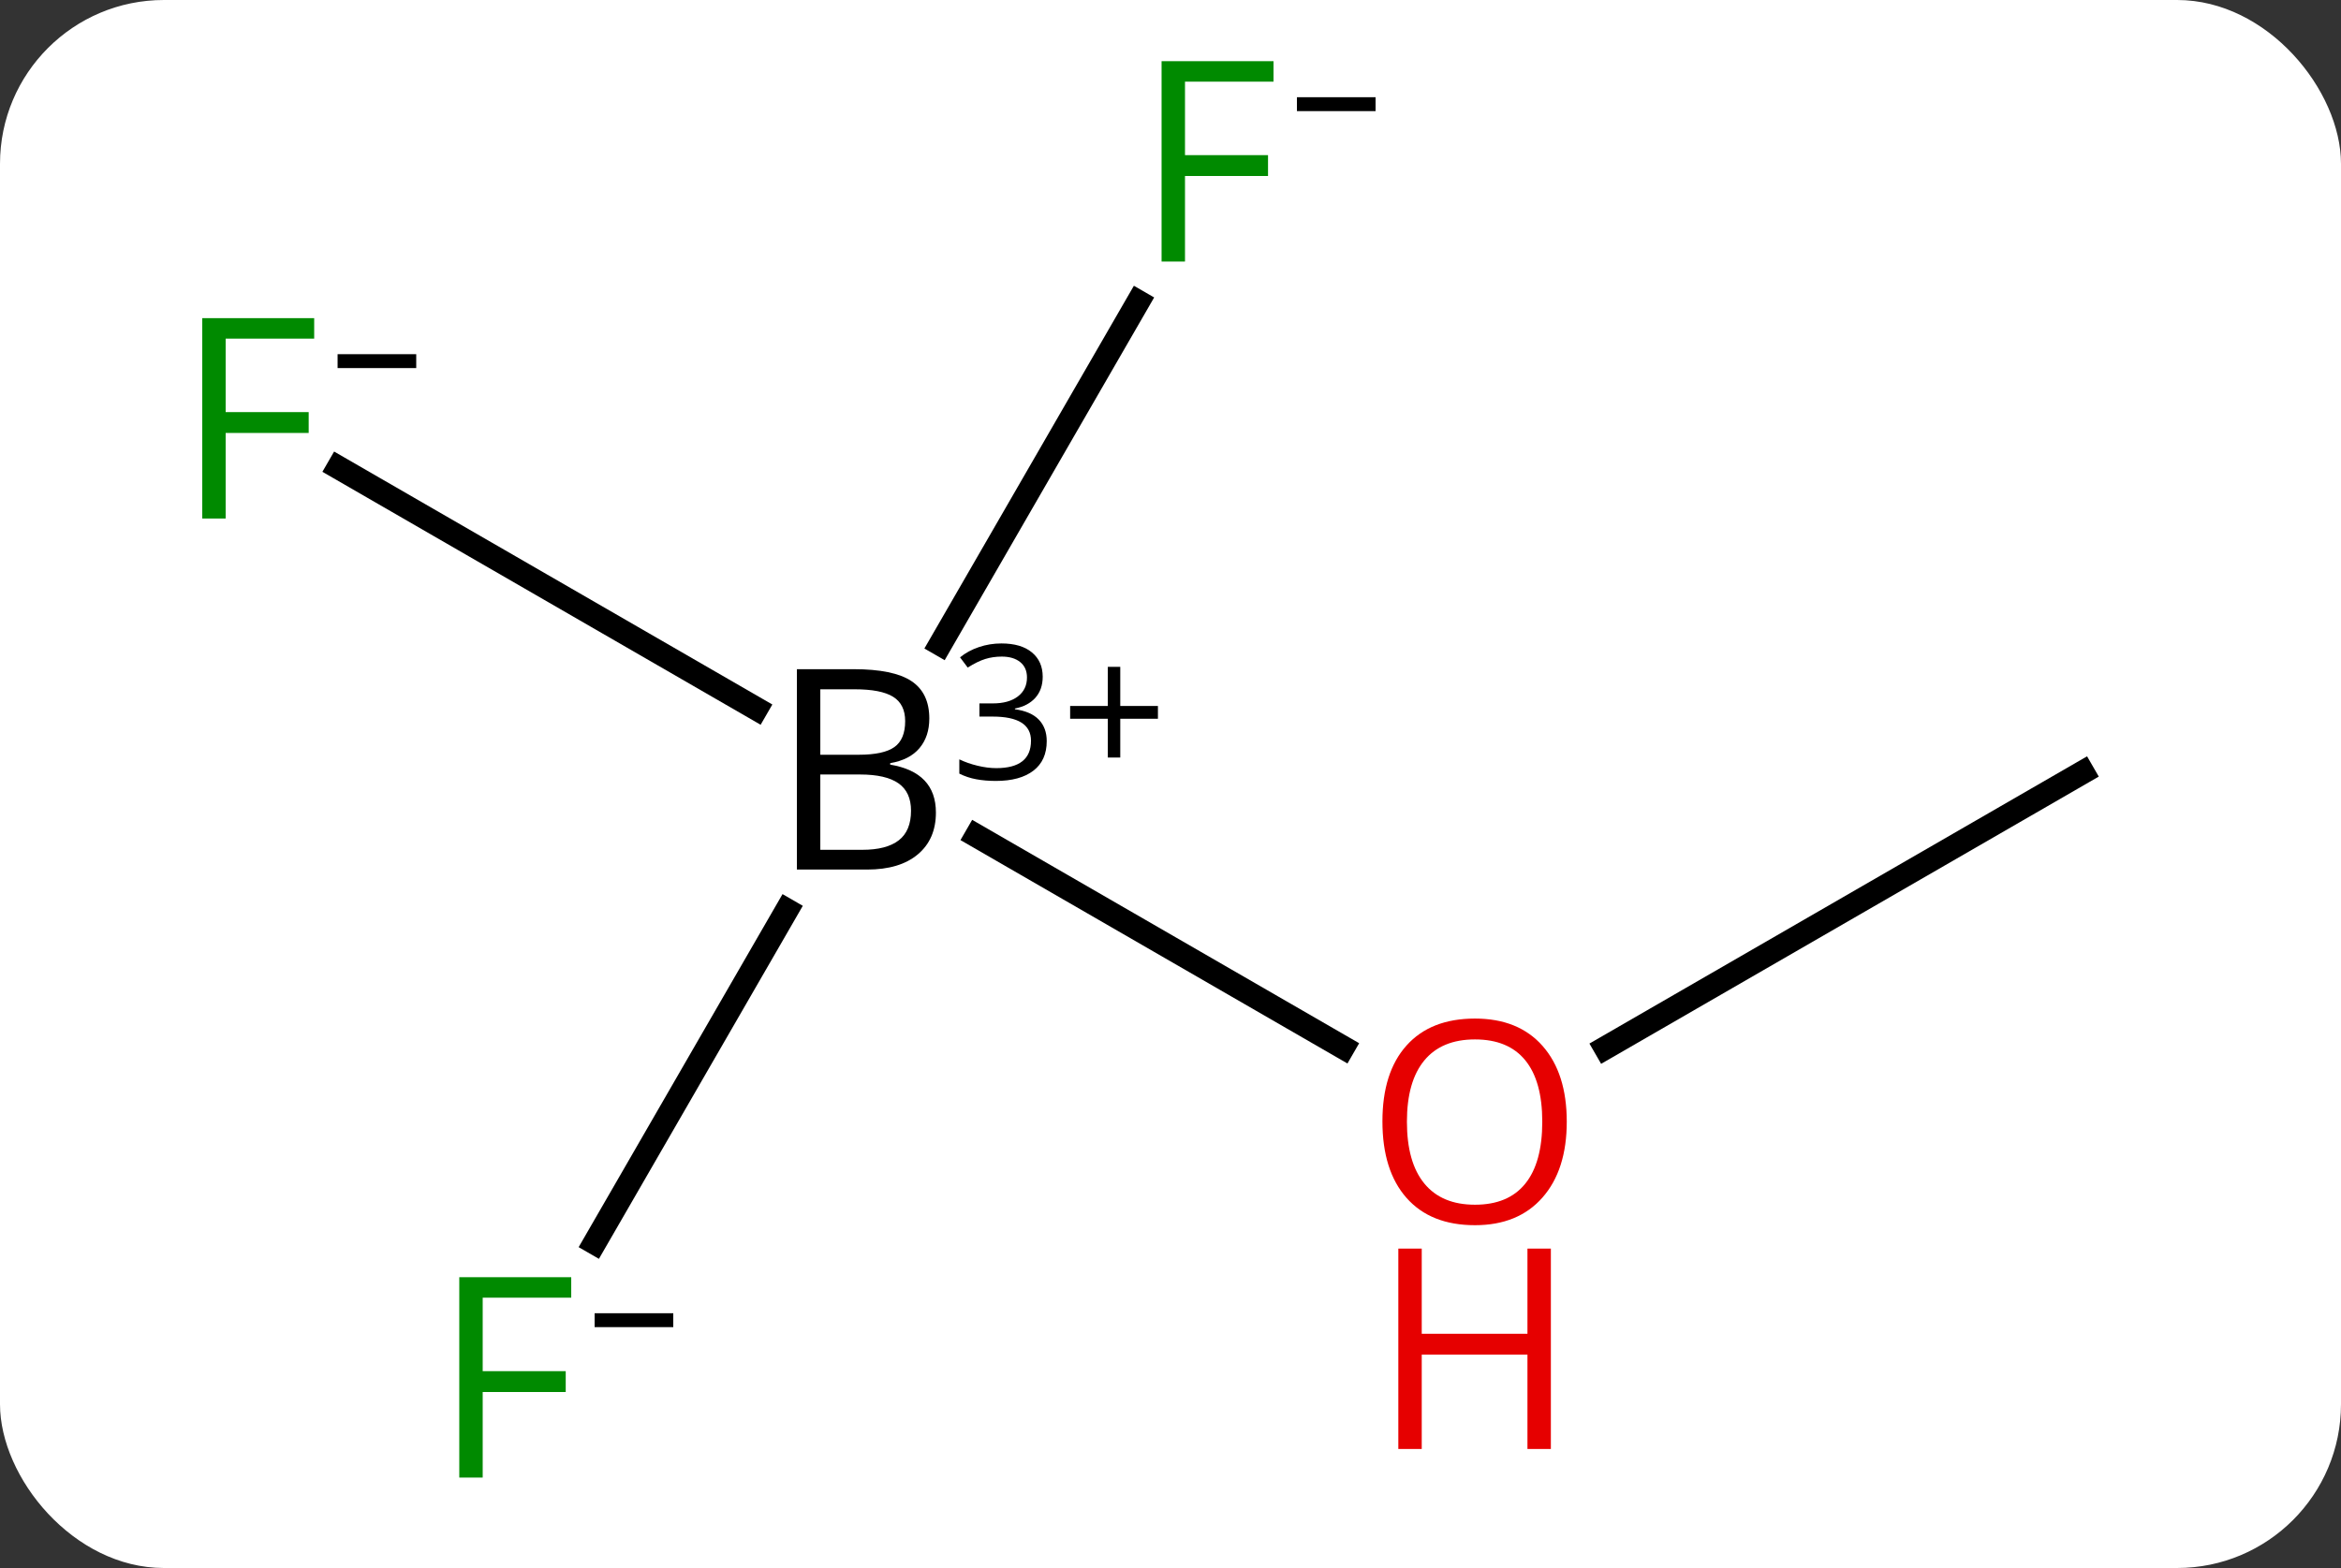 <svg width="100" viewBox="0 0 100 67" style="fill-opacity:1; color-rendering:auto; color-interpolation:auto; text-rendering:auto; stroke:black; stroke-linecap:square; stroke-miterlimit:10; shape-rendering:auto; stroke-opacity:1; fill:black; stroke-dasharray:none; font-weight:normal; stroke-width:1; font-family:'Open Sans'; font-style:normal; stroke-linejoin:miter; font-size:12; stroke-dashoffset:0; image-rendering:auto;" height="67" class="cas-substance-image" xmlns:xlink="http://www.w3.org/1999/xlink" xmlns="http://www.w3.org/2000/svg"><rect x="0" y="0" width="100" height="67" fill="#333333" stroke="none"/><svg class="cas-substance-single-component"><rect y="0" x="0" width="100" stroke="none" ry="7" rx="7" height="67" fill="white" class="cas-substance-group"/><svg y="0" x="6" width="87" viewBox="0 0 87 67" style="fill:black;" height="67" class="cas-substance-single-component-image"><svg><g><g transform="translate(44,33)" style="text-rendering:geometricPrecision; color-rendering:optimizeQuality; color-interpolation:linearRGB; stroke-linecap:butt; image-rendering:optimizeQuality;"><line y2="11.759" y1="2.714" x2="7.376" x1="-8.289" style="fill:none;"/><line y2="-13.023" y1="-2.714" x2="-35.545" x1="-17.691" style="fill:none;"/><line y2="-20.107" y1="-5.473" x2="-1.381" x1="-9.83" style="fill:none;"/><line y2="20.107" y1="5.888" x2="-24.599" x1="-16.39" style="fill:none;"/><line y2="0" y1="11.774" x2="38.97" x1="18.578" style="fill:none;"/><path style="stroke-linecap:square; stroke:none;" d="M-15.959 -4.406 L-13.537 -4.406 Q-11.834 -4.406 -11.068 -3.898 Q-10.303 -3.391 -10.303 -2.297 Q-10.303 -1.531 -10.724 -1.031 Q-11.146 -0.531 -11.974 -0.391 L-11.974 -0.328 Q-10.021 0 -10.021 1.719 Q-10.021 2.859 -10.795 3.508 Q-11.568 4.156 -12.959 4.156 L-15.959 4.156 L-15.959 -4.406 ZM-14.959 -0.75 L-13.318 -0.75 Q-12.256 -0.75 -11.795 -1.078 Q-11.334 -1.406 -11.334 -2.188 Q-11.334 -2.906 -11.849 -3.227 Q-12.365 -3.547 -13.49 -3.547 L-14.959 -3.547 L-14.959 -0.75 ZM-14.959 0.094 L-14.959 3.312 L-13.162 3.312 Q-12.131 3.312 -11.607 2.906 Q-11.084 2.5 -11.084 1.641 Q-11.084 0.844 -11.623 0.469 Q-12.162 0.094 -13.256 0.094 L-14.959 0.094 Z"/><path style="stroke-linecap:square; stroke:none;" d="M-5.459 -4.084 Q-5.459 -3.538 -5.771 -3.186 Q-6.084 -2.834 -6.646 -2.725 L-6.646 -2.694 Q-5.959 -2.6 -5.623 -2.248 Q-5.287 -1.897 -5.287 -1.334 Q-5.287 -0.506 -5.857 -0.069 Q-6.428 0.369 -7.459 0.369 Q-7.912 0.369 -8.295 0.298 Q-8.678 0.228 -9.021 0.056 L-9.021 -0.553 Q-8.662 -0.381 -8.24 -0.28 Q-7.818 -0.178 -7.443 -0.178 Q-5.959 -0.178 -5.959 -1.35 Q-5.959 -2.381 -7.599 -2.381 L-8.162 -2.381 L-8.162 -2.944 L-7.584 -2.944 Q-6.912 -2.944 -6.521 -3.241 Q-6.131 -3.538 -6.131 -4.053 Q-6.131 -4.475 -6.42 -4.709 Q-6.709 -4.944 -7.209 -4.944 Q-7.584 -4.944 -7.912 -4.842 Q-8.24 -4.741 -8.662 -4.475 L-8.99 -4.912 Q-8.646 -5.194 -8.185 -5.35 Q-7.724 -5.506 -7.224 -5.506 Q-6.381 -5.506 -5.92 -5.123 Q-5.459 -4.741 -5.459 -4.084 Z"/><path style="stroke-linecap:square; stroke:none;" d="M-2.146 -2.834 L-0.537 -2.834 L-0.537 -2.288 L-2.146 -2.288 L-2.146 -0.631 L-2.678 -0.631 L-2.678 -2.288 L-4.287 -2.288 L-4.287 -2.834 L-2.678 -2.834 L-2.678 -4.506 L-2.146 -4.506 L-2.146 -2.834 Z"/></g><g transform="translate(44,33)" style="fill:rgb(230,0,0); text-rendering:geometricPrecision; color-rendering:optimizeQuality; image-rendering:optimizeQuality; font-family:'Open Sans'; stroke:rgb(230,0,0); color-interpolation:linearRGB;"><path style="stroke:none;" d="M16.927 14.93 Q16.927 16.992 15.888 18.172 Q14.849 19.352 13.006 19.352 Q11.115 19.352 10.084 18.188 Q9.053 17.023 9.053 14.914 Q9.053 12.82 10.084 11.672 Q11.115 10.523 13.006 10.523 Q14.865 10.523 15.896 11.695 Q16.927 12.867 16.927 14.93 ZM10.099 14.93 Q10.099 16.664 10.842 17.57 Q11.584 18.477 13.006 18.477 Q14.428 18.477 15.154 17.578 Q15.881 16.68 15.881 14.93 Q15.881 13.195 15.154 12.305 Q14.428 11.414 13.006 11.414 Q11.584 11.414 10.842 12.312 Q10.099 13.211 10.099 14.93 Z"/><path style="stroke:none;" d="M16.248 28.914 L15.248 28.914 L15.248 24.883 L10.732 24.883 L10.732 28.914 L9.732 28.914 L9.732 20.352 L10.732 20.352 L10.732 23.992 L15.248 23.992 L15.248 20.352 L16.248 20.352 L16.248 28.914 Z"/><path style="fill:rgb(0,138,0); stroke:none;" d="M-40.361 -10.844 L-41.361 -10.844 L-41.361 -19.406 L-36.579 -19.406 L-36.579 -18.531 L-40.361 -18.531 L-40.361 -15.391 L-36.814 -15.391 L-36.814 -14.5 L-40.361 -14.5 L-40.361 -10.844 Z"/><path style="fill:black; stroke:none;" d="M-35.579 -17.272 L-35.579 -17.866 L-32.22 -17.866 L-32.22 -17.272 L-35.579 -17.272 Z"/><path style="fill:rgb(0,138,0); stroke:none;" d="M0.619 -21.824 L-0.381 -21.824 L-0.381 -30.386 L4.401 -30.386 L4.401 -29.511 L0.619 -29.511 L0.619 -26.371 L4.166 -26.371 L4.166 -25.48 L0.619 -25.48 L0.619 -21.824 Z"/><path style="fill:black; stroke:none;" d="M5.401 -28.252 L5.401 -28.846 L8.76 -28.846 L8.76 -28.252 L5.401 -28.252 Z"/><path style="fill:rgb(0,138,0); stroke:none;" d="M-29.381 30.136 L-30.381 30.136 L-30.381 21.574 L-25.599 21.574 L-25.599 22.449 L-29.381 22.449 L-29.381 25.589 L-25.834 25.589 L-25.834 26.48 L-29.381 26.48 L-29.381 30.136 Z"/><path style="fill:black; stroke:none;" d="M-24.599 23.708 L-24.599 23.114 L-21.24 23.114 L-21.24 23.708 L-24.599 23.708 Z"/></g></g></svg></svg></svg></svg>